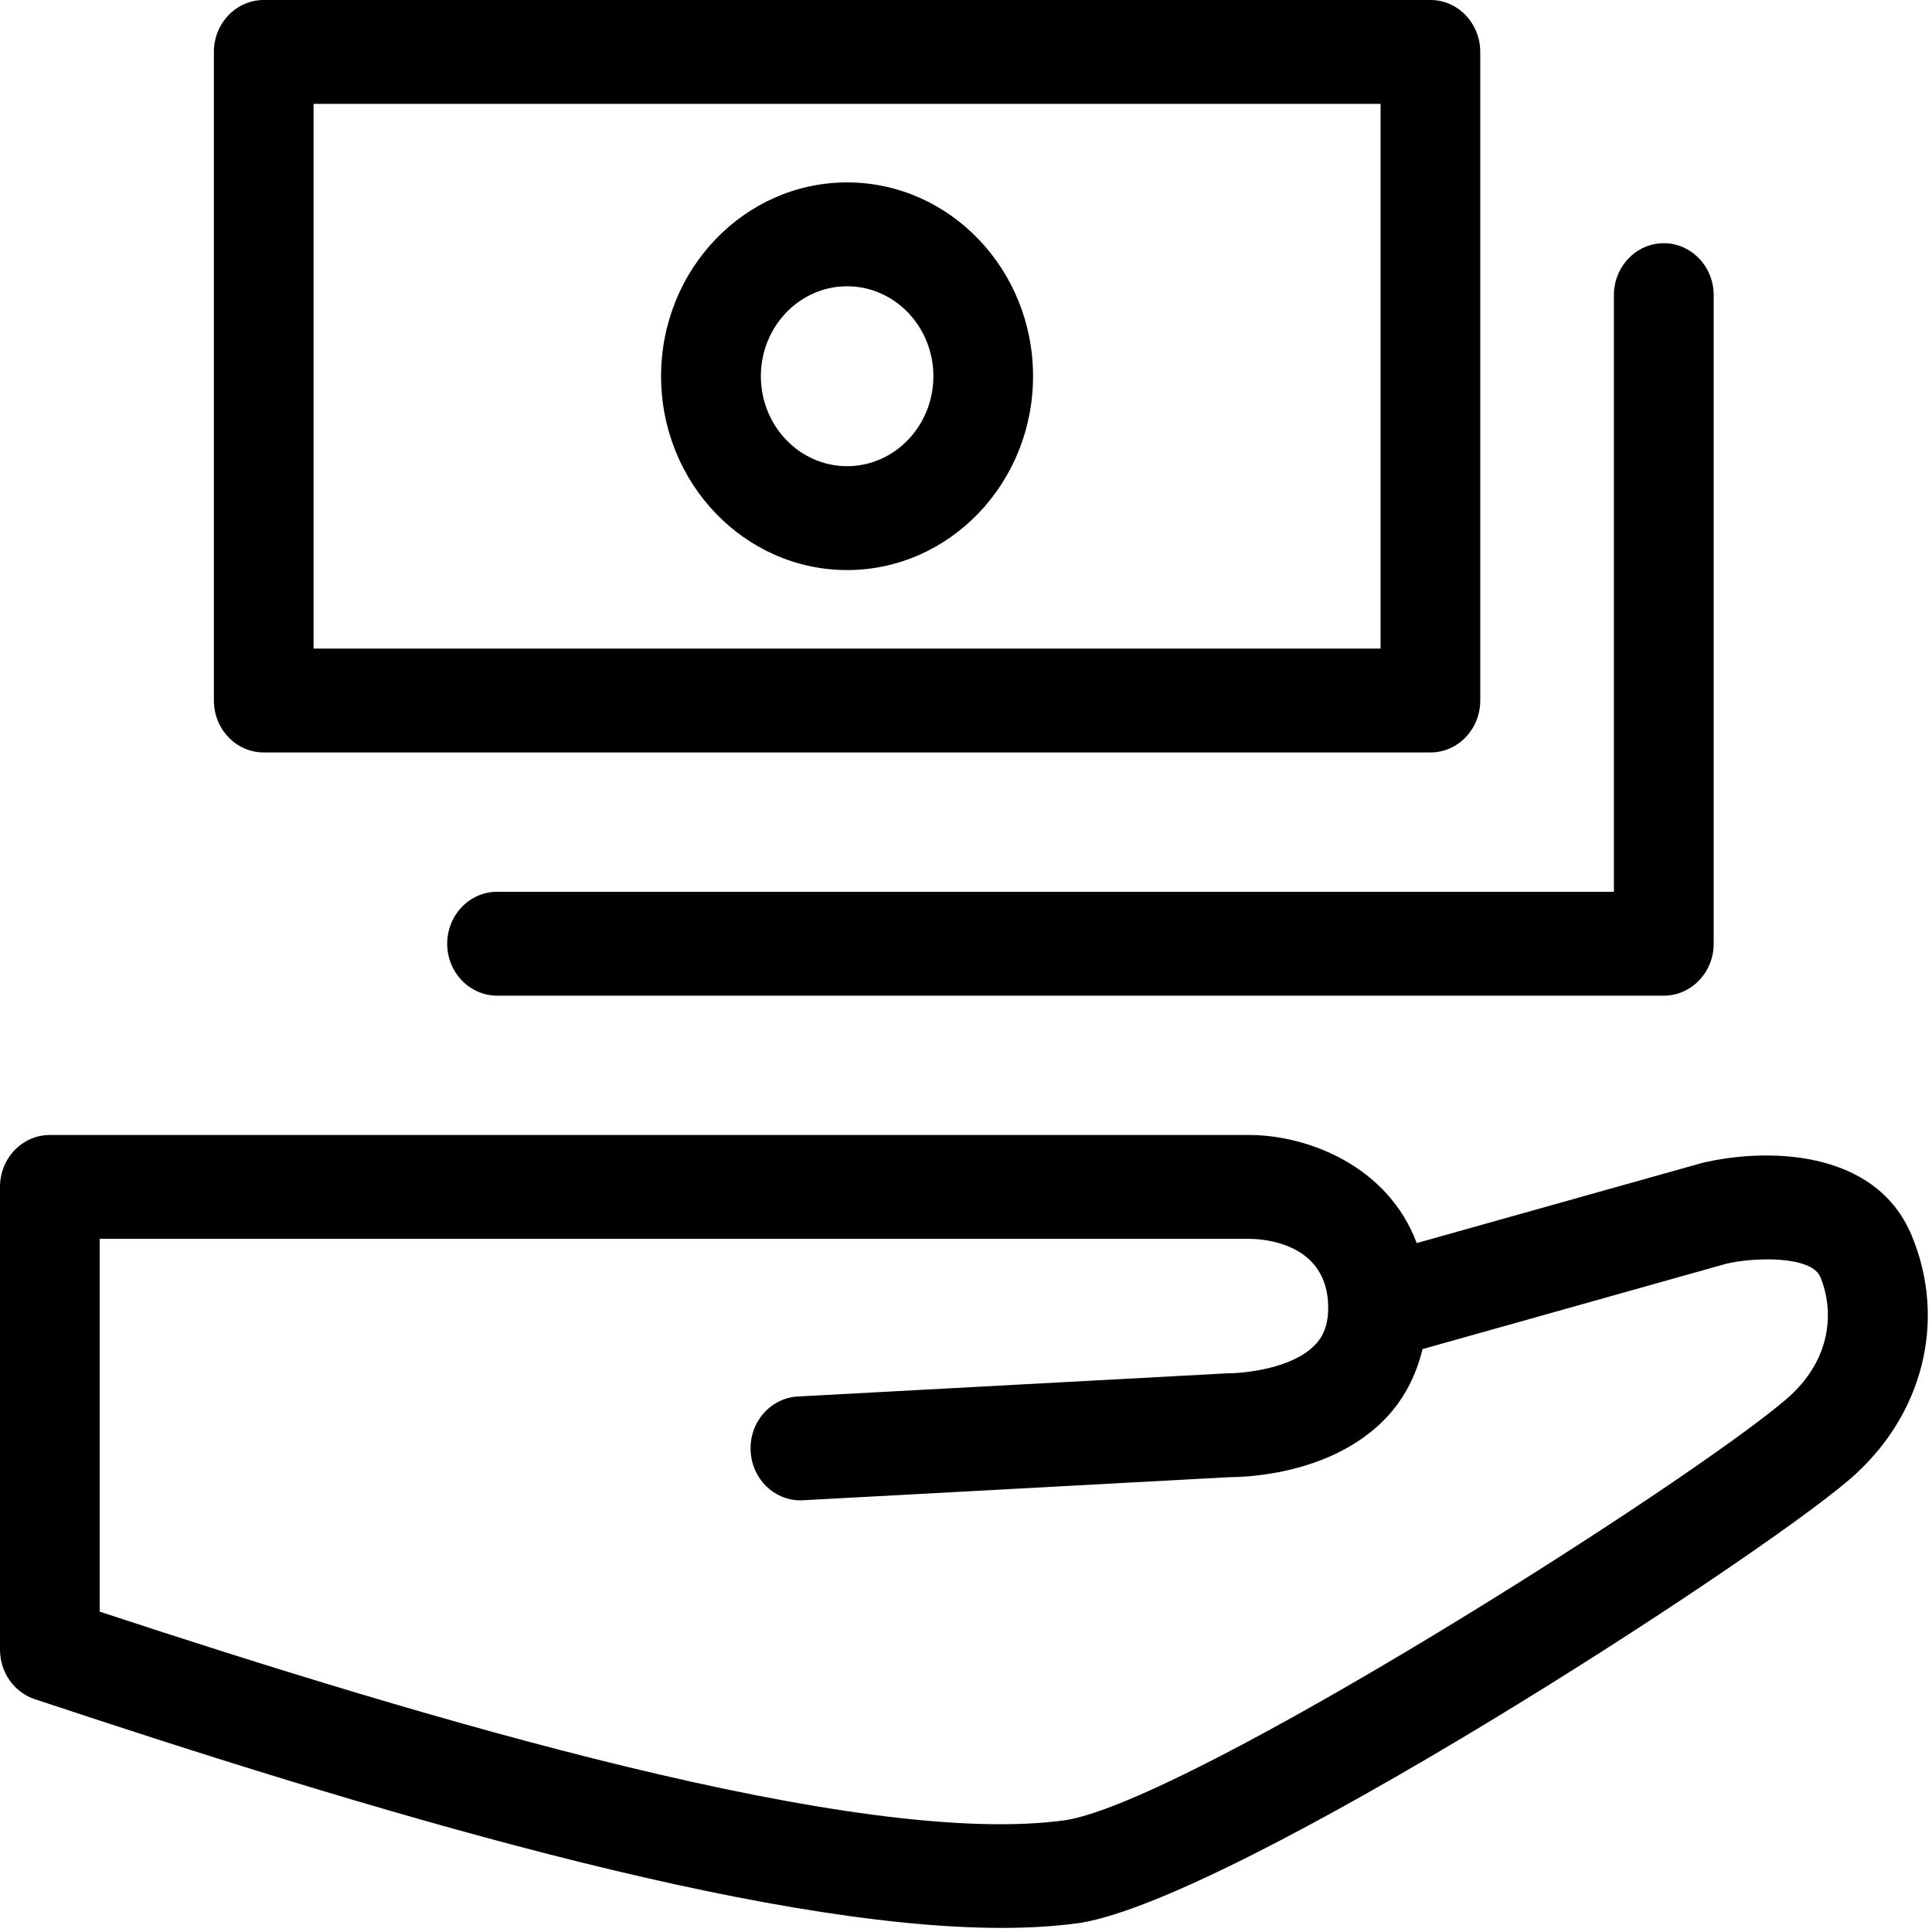 <?xml version="1.0" encoding="UTF-8"?>
<svg width="17px" height="17px" viewBox="0 0 17 17" version="1.1" xmlns="http://www.w3.org/2000/svg" xmlns:xlink="http://www.w3.org/1999/xlink">
    <title>编组</title>
    <g id="页面-1" stroke="none" stroke-width="1" fill="none" fill-rule="evenodd">
        <g id="13奖惩贷勤-奖学金" transform="translate(-486, -528)" fill="currentColor" fill-rule="nonzero">
            <g id="编组" transform="translate(486, 528)">
                <path d="M16.821,10.871 C16.499,10.098 15.521,10.103 14.977,10.233 L12.466,10.938 C12.212,10.26 11.512,9.992 11.006,9.987 L0.439,9.987 L0.439,9.987 L0.439,9.987 C0.196,9.987 0,10.191 0,10.444 L0,14.515 C0,14.715 0.123,14.89 0.305,14.951 C3.188,15.909 6.66,16.964 8.817,16.964 C9.067,16.964 9.3,16.949 9.511,16.919 C10.886,16.689 15.394,13.77 16.271,13.021 C16.919,12.467 17.135,11.623 16.821,10.871 L16.821,10.871 Z M15.715,12.314 C14.827,13.072 10.482,15.831 9.383,16.015 C7.573,16.273 3.736,15.123 0.877,14.181 L0.877,10.901 L11.001,10.901 C11.116,10.902 11.687,10.937 11.687,11.507 C11.687,11.693 11.621,11.783 11.571,11.834 C11.374,12.04 10.957,12.084 10.8,12.084 L7.021,12.288 C6.778,12.301 6.592,12.516 6.605,12.768 C6.617,13.013 6.811,13.202 7.043,13.202 C7.05,13.202 7.058,13.202 7.066,13.201 L10.817,12.998 C10.902,12.997 11.691,12.996 12.186,12.487 C12.352,12.317 12.46,12.106 12.517,11.871 L15.189,11.12 C15.436,11.061 15.939,11.049 16.017,11.236 C16.139,11.528 16.124,11.965 15.715,12.314 L15.715,12.314 Z" id="形状"></path>
                <path d="M2.321,6.621 L12.587,6.621 C12.829,6.621 13.025,6.416 13.025,6.164 L13.025,0.457 C13.025,0.205 12.829,-7.09168969e-16 12.587,-7.09168969e-16 L2.321,-7.09168969e-16 C2.078,-7.09168969e-16 1.882,0.205 1.882,0.457 L1.882,6.164 C1.882,6.416 2.078,6.621 2.321,6.621 L2.321,6.621 Z M2.759,0.914 L12.148,0.914 L12.148,5.707 L2.759,5.707 L2.759,0.914 L2.759,0.914 Z" id="形状"></path>
                <path d="M3.935,8.304 C3.935,8.556 4.132,8.761 4.374,8.761 L14.64,8.761 C14.882,8.761 15.079,8.556 15.079,8.304 L15.079,2.597 C15.079,2.345 14.882,2.14 14.64,2.14 C14.398,2.14 14.201,2.345 14.201,2.597 L14.201,7.847 L4.374,7.847 C4.132,7.847 3.935,8.052 3.935,8.304 L3.935,8.304 Z" id="路径"></path>
                <path d="M7.454,1.605 C6.551,1.605 5.817,2.37 5.817,3.31 C5.817,4.251 6.551,5.016 7.454,5.016 C8.356,5.016 9.09,4.251 9.09,3.31 C9.09,2.37 8.356,1.605 7.454,1.605 L7.454,1.605 Z M7.454,4.102 C7.035,4.102 6.695,3.747 6.695,3.31 C6.695,2.874 7.035,2.519 7.454,2.519 C7.872,2.519 8.213,2.874 8.213,3.31 C8.213,3.747 7.872,4.102 7.454,4.102 L7.454,4.102 Z" id="形状"></path>
            </g>
        </g>
    </g>
</svg>